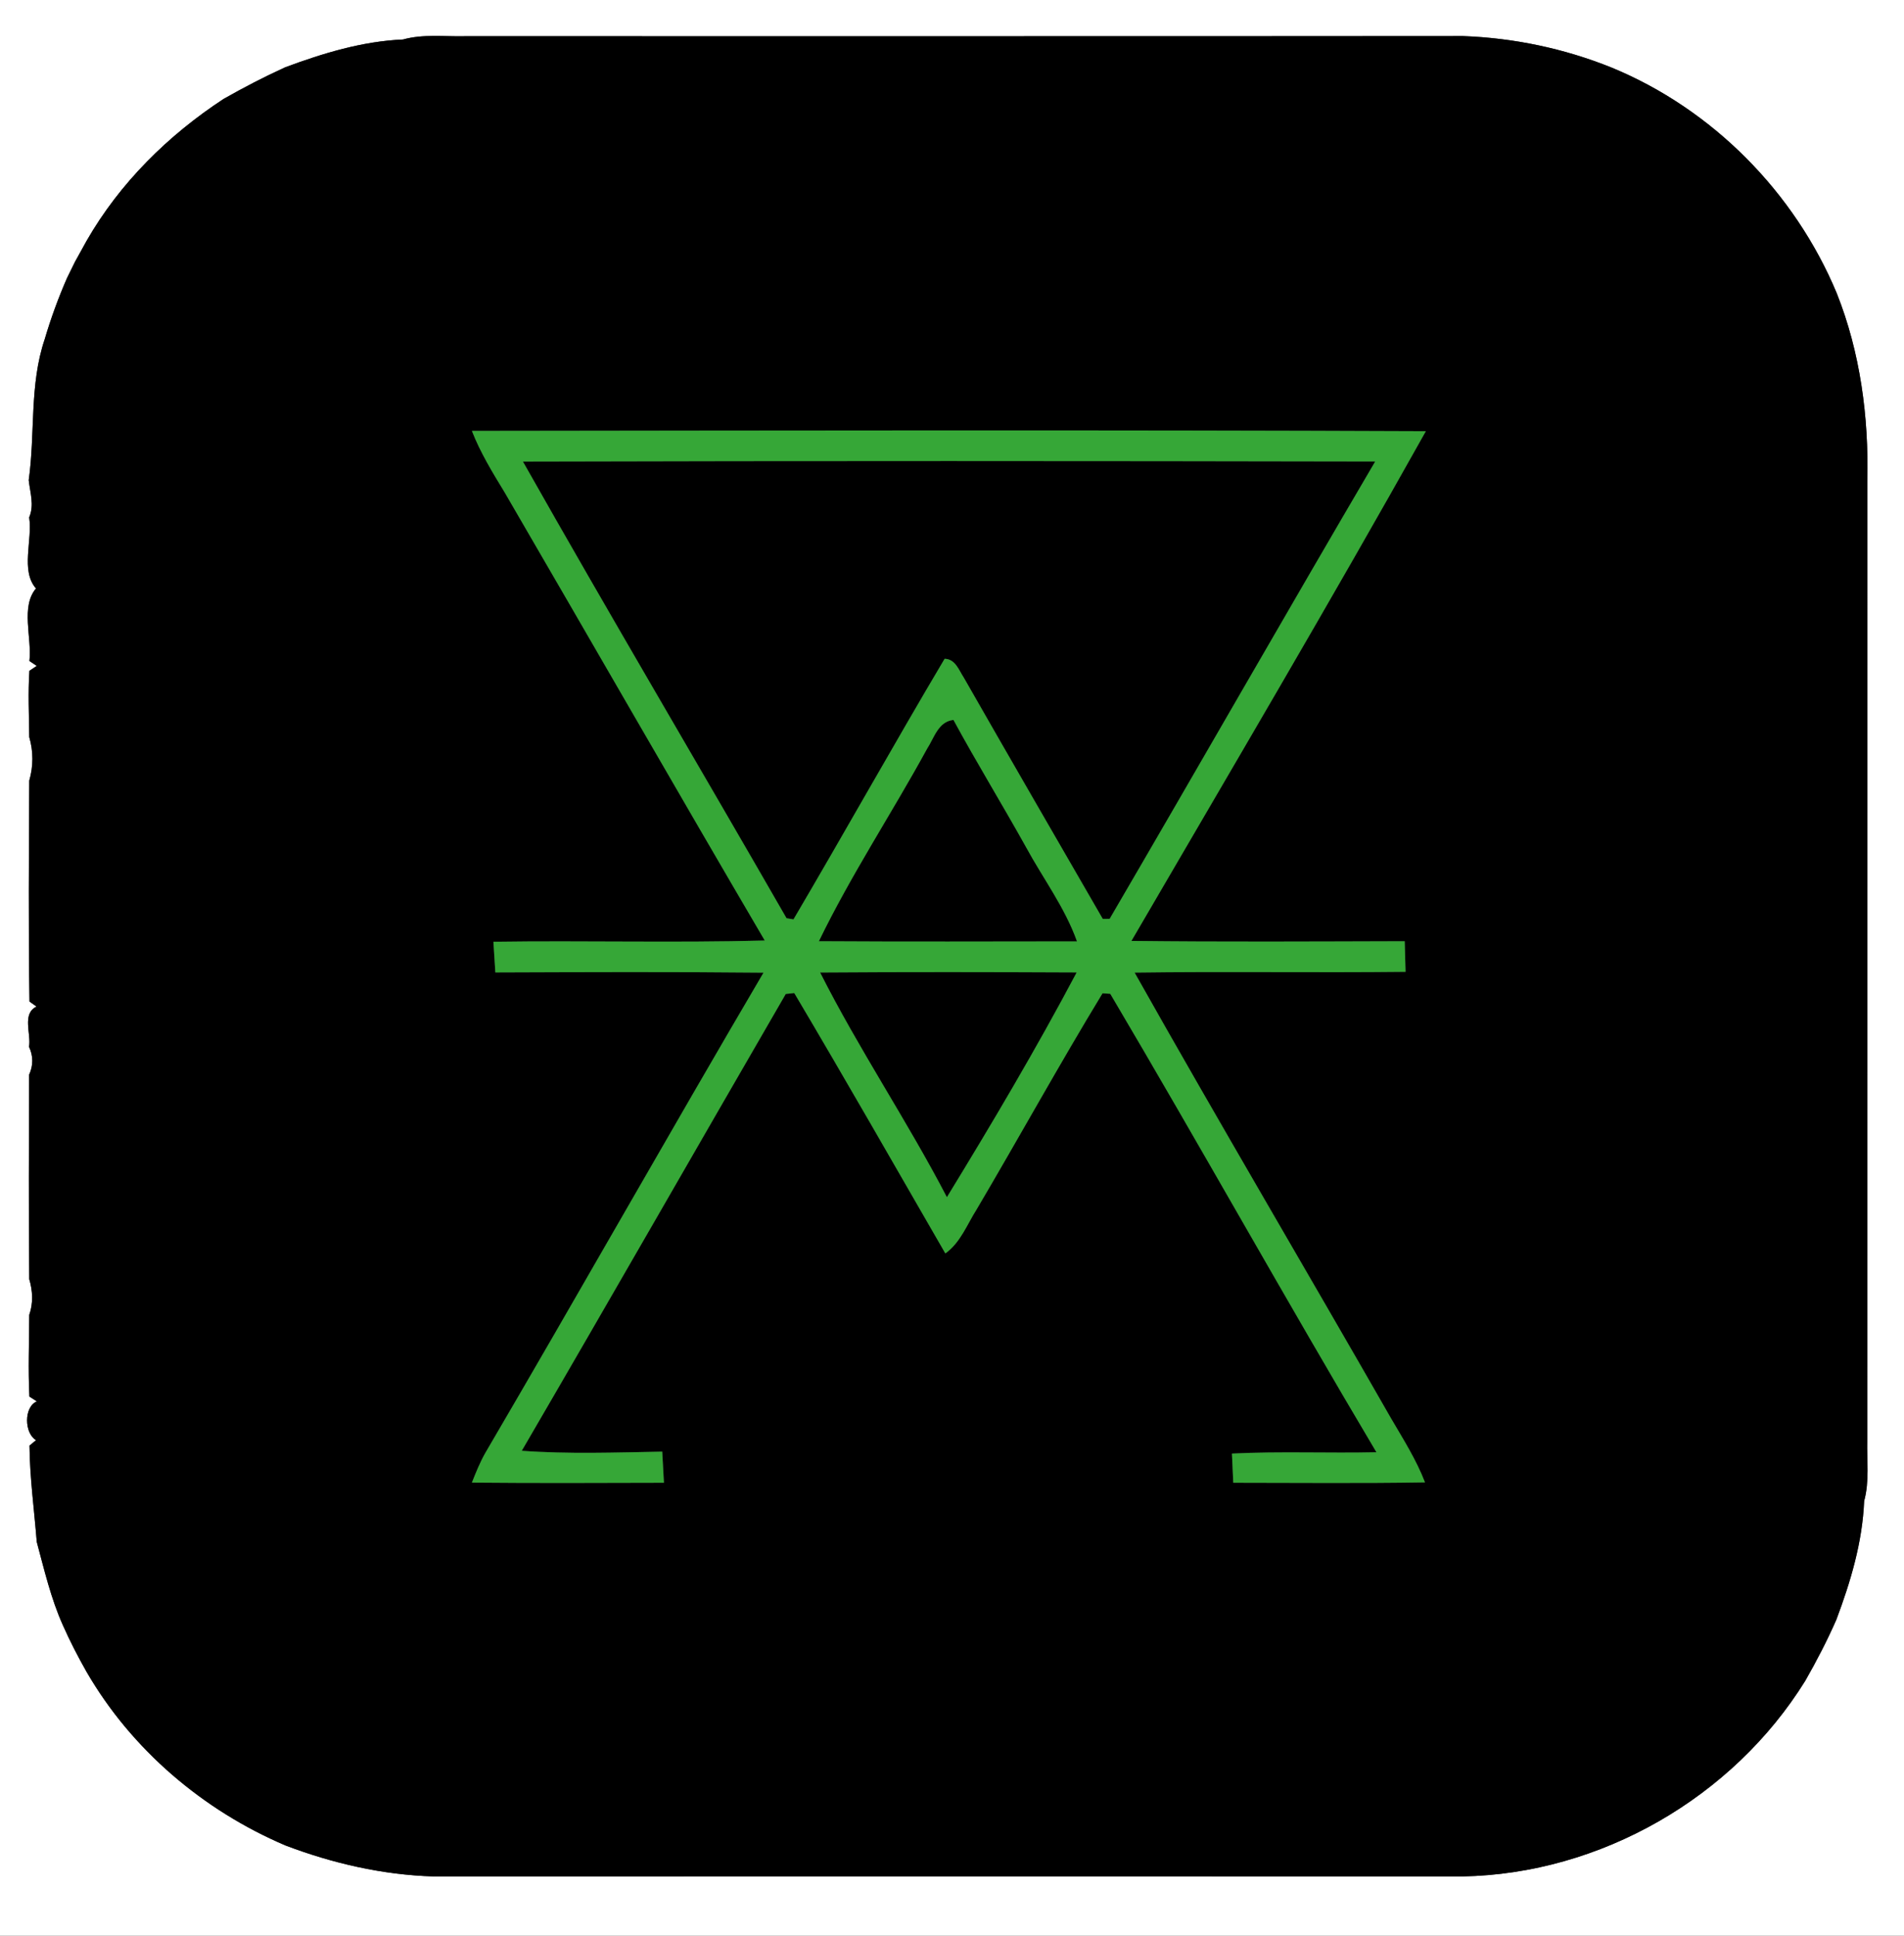 <?xml version="1.0" encoding="UTF-8" ?>
<!DOCTYPE svg PUBLIC "-//W3C//DTD SVG 1.1//EN" "http://www.w3.org/Graphics/SVG/1.1/DTD/svg11.dtd">
<svg width="246pt" height="250pt" viewBox="0 0 246 250" version="1.1" xmlns="http://www.w3.org/2000/svg">
<rect x="0" y="0" width="246" height="250" fill="#333333" stroke="none"/>
<g id="#ffffffff">
<path fill="#ffffff" opacity="1.00" d=" M 0.00 0.00 L 246.00 0.00 L 246.00 250.00 L 0.00 250.00 L 0.00 0.00 M 36.85 8.69 C 34.13 9.93 31.49 11.30 28.90 12.77 C 21.73 17.46 15.47 23.64 11.19 31.10 C 10.69 32.01 10.19 32.92 9.68 33.83 C 9.42 34.35 8.91 35.41 8.65 35.93 C 7.53 38.49 6.57 41.12 5.78 43.80 C 3.78 49.70 4.57 55.95 3.71 62.01 C 3.89 63.62 4.45 65.24 3.77 66.82 C 4.22 69.76 2.63 73.70 4.65 76.00 C 2.65 78.35 4.14 82.37 3.80 85.37 L 4.75 86.00 L 3.80 86.63 C 3.61 89.48 3.75 92.34 3.78 95.19 C 4.32 97.04 4.32 98.96 3.78 100.82 C 3.74 110.33 3.66 119.85 3.81 129.35 L 4.72 130.00 C 2.80 130.92 4.05 133.53 3.75 135.19 C 4.31 136.39 4.31 137.60 3.76 138.81 C 3.74 147.61 3.69 156.40 3.78 165.20 C 4.23 166.71 4.31 168.31 3.78 169.82 C 3.77 173.34 3.62 176.86 3.80 180.37 L 4.76 180.99 C 3.05 181.72 3.14 185.12 4.66 186.00 L 3.81 186.70 C 3.85 190.82 4.42 195.00 4.75 199.14 C 5.73 202.77 6.58 206.46 8.13 209.91 C 9.04 211.96 10.07 213.96 11.18 215.91 C 16.99 225.95 26.24 233.81 36.88 238.34 C 42.99 240.66 49.44 242.14 55.98 242.34 C 100.31 242.33 144.64 242.33 188.97 242.34 C 206.77 242.01 223.86 232.19 233.24 217.08 C 234.71 214.51 236.07 211.89 237.26 209.18 C 239.11 204.26 240.63 199.16 240.85 193.86 C 241.55 191.30 241.19 188.63 241.25 186.02 C 241.26 144.70 241.25 103.37 241.26 62.05 C 241.45 53.84 240.36 45.53 237.31 37.87 C 231.88 24.85 221.26 14.09 208.20 8.72 C 202.09 6.26 195.59 4.90 189.02 4.66 C 146.02 4.70 103.03 4.67 60.03 4.68 C 57.38 4.74 54.67 4.38 52.07 5.10 C 46.81 5.33 41.75 6.87 36.85 8.69 Z" />
</g>
<g id="#000000ff">
<path fill="#000000" opacity="1.00" d=" M 36.85 8.69 C 41.75 6.87 46.81 5.33 52.07 5.10 C 54.67 4.38 57.38 4.74 60.03 4.68 C 103.03 4.67 146.02 4.70 189.02 4.66 C 195.59 4.90 202.09 6.26 208.20 8.72 C 221.26 14.09 231.88 24.85 237.31 37.87 C 240.36 45.53 241.45 53.84 241.26 62.05 C 241.25 103.37 241.26 144.70 241.25 186.02 C 241.19 188.63 241.55 191.30 240.85 193.86 C 240.63 199.16 239.11 204.26 237.26 209.18 C 236.07 211.89 234.71 214.51 233.24 217.08 C 223.86 232.19 206.77 242.01 188.97 242.34 C 144.64 242.33 100.31 242.33 55.98 242.34 C 49.44 242.14 42.99 240.66 36.88 238.34 C 26.24 233.81 16.99 225.95 11.18 215.91 C 10.07 213.96 9.04 211.96 8.13 209.91 C 6.58 206.46 5.73 202.77 4.75 199.14 C 4.42 195.00 3.85 190.82 3.81 186.70 L 4.66 186.00 C 3.14 185.12 3.05 181.72 4.76 180.99 L 3.80 180.37 C 3.62 176.86 3.77 173.34 3.78 169.82 C 4.31 168.31 4.23 166.71 3.78 165.20 C 3.69 156.40 3.74 147.61 3.76 138.81 C 4.31 137.60 4.31 136.39 3.75 135.19 C 4.05 133.53 2.80 130.92 4.72 130.00 L 3.81 129.35 C 3.66 119.85 3.74 110.33 3.78 100.82 C 4.32 98.96 4.32 97.04 3.78 95.19 C 3.75 92.34 3.61 89.48 3.80 86.63 L 4.75 86.00 L 3.80 85.37 C 4.14 82.37 2.65 78.35 4.65 76.00 C 2.63 73.70 4.22 69.76 3.77 66.82 C 4.45 65.24 3.89 63.62 3.71 62.01 C 4.57 55.95 3.78 49.70 5.78 43.80 C 6.57 41.12 7.53 38.49 8.65 35.93 C 8.91 35.41 9.42 34.35 9.68 33.83 C 10.19 32.92 10.69 32.01 11.19 31.10 C 15.47 23.64 21.73 17.46 28.90 12.77 C 31.49 11.30 34.13 9.93 36.85 8.69 M 60.97 55.65 C 62.06 58.45 63.63 61.01 65.19 63.57 C 76.42 82.86 87.52 102.22 98.81 121.47 C 87.13 121.78 75.44 121.46 63.75 121.63 C 63.83 122.95 63.92 124.27 64.00 125.59 C 75.55 125.55 87.11 125.50 98.65 125.62 C 86.53 146.23 74.77 167.06 62.68 187.69 C 62.00 188.90 61.48 190.19 60.97 191.48 C 69.24 191.56 77.51 191.52 85.78 191.50 C 85.71 190.16 85.64 188.82 85.56 187.48 C 79.51 187.59 73.45 187.81 67.41 187.37 C 78.85 167.75 90.13 148.02 101.52 128.37 C 101.79 128.34 102.34 128.28 102.62 128.25 C 109.23 139.39 115.66 150.65 122.14 161.88 C 124.10 160.48 124.94 158.14 126.19 156.18 C 131.66 146.91 136.86 137.47 142.45 128.28 C 142.70 128.30 143.20 128.34 143.45 128.35 C 155.07 147.99 166.17 167.94 177.84 187.56 C 171.61 187.70 165.39 187.42 159.17 187.73 C 159.23 188.98 159.28 190.24 159.34 191.50 C 167.59 191.50 175.85 191.59 184.11 191.45 C 182.98 188.51 181.28 185.85 179.70 183.14 C 168.71 163.94 157.45 144.89 146.59 125.61 C 158.26 125.45 169.93 125.64 181.60 125.51 C 181.56 124.19 181.52 122.88 181.49 121.56 C 169.72 121.59 157.95 121.66 146.18 121.52 C 158.94 99.63 171.84 77.80 184.22 55.69 C 143.13 55.52 102.05 55.60 60.97 55.65 Z" />
<path fill="#000000" opacity="1.00" d=" M 67.56 59.61 C 104.27 59.51 140.97 59.53 177.68 59.60 C 166.15 79.24 154.85 99.02 143.37 118.67 C 143.15 118.67 142.70 118.68 142.48 118.68 C 136.48 108.30 130.47 97.92 124.52 87.51 C 123.87 86.52 123.44 85.13 122.05 85.08 C 115.43 96.23 109.10 107.57 102.52 118.74 C 102.30 118.70 101.85 118.63 101.62 118.59 C 90.31 98.91 78.73 79.37 67.56 59.61 Z" />
<path fill="#000000" opacity="1.00" d=" M 119.78 96.70 C 120.70 95.29 121.22 93.18 123.19 92.98 C 126.19 98.51 129.49 103.88 132.55 109.38 C 134.76 113.45 137.59 117.20 139.15 121.58 C 128.03 121.59 116.92 121.63 105.80 121.56 C 109.94 113.01 115.22 105.04 119.78 96.70 Z" />
<path fill="#000000" opacity="1.00" d=" M 105.96 125.60 C 117.01 125.52 128.06 125.54 139.11 125.59 C 133.88 135.46 128.17 145.10 122.34 154.62 C 117.21 144.76 110.96 135.51 105.96 125.60 Z" />
</g>
<g id="#36a737ff">
<path fill="#36a737" opacity="1.00" d=" M 60.97 55.65 C 102.05 55.60 143.13 55.52 184.22 55.69 C 171.84 77.80 158.94 99.63 146.18 121.52 C 157.95 121.66 169.72 121.59 181.49 121.56 C 181.52 122.88 181.56 124.19 181.60 125.51 C 169.93 125.64 158.26 125.45 146.59 125.61 C 157.45 144.89 168.71 163.94 179.70 183.14 C 181.28 185.85 182.98 188.51 184.11 191.45 C 175.85 191.59 167.59 191.50 159.34 191.50 C 159.28 190.24 159.23 188.98 159.17 187.73 C 165.39 187.42 171.61 187.70 177.84 187.56 C 166.17 167.94 155.07 147.99 143.45 128.35 C 143.20 128.34 142.70 128.30 142.45 128.28 C 136.86 137.47 131.66 146.91 126.19 156.18 C 124.94 158.14 124.10 160.48 122.14 161.88 C 115.66 150.65 109.23 139.39 102.62 128.25 C 102.34 128.28 101.79 128.34 101.52 128.37 C 90.13 148.02 78.85 167.75 67.41 187.37 C 73.45 187.81 79.51 187.59 85.56 187.48 C 85.64 188.82 85.71 190.16 85.78 191.50 C 77.51 191.52 69.24 191.56 60.97 191.48 C 61.48 190.19 62.00 188.90 62.68 187.69 C 74.77 167.06 86.53 146.23 98.65 125.62 C 87.11 125.50 75.55 125.55 64.00 125.59 C 63.92 124.27 63.83 122.95 63.75 121.63 C 75.44 121.46 87.13 121.78 98.81 121.47 C 87.52 102.22 76.42 82.86 65.19 63.57 C 63.63 61.01 62.06 58.45 60.97 55.65 M 67.56 59.61 C 78.73 79.37 90.31 98.91 101.62 118.59 C 101.85 118.63 102.30 118.70 102.52 118.74 C 109.10 107.57 115.43 96.23 122.05 85.08 C 123.44 85.13 123.87 86.52 124.52 87.51 C 130.47 97.92 136.48 108.30 142.48 118.68 C 142.70 118.68 143.15 118.67 143.37 118.67 C 154.85 99.02 166.15 79.24 177.68 59.60 C 140.97 59.53 104.27 59.51 67.56 59.61 M 119.78 96.70 C 115.22 105.04 109.94 113.01 105.80 121.56 C 116.92 121.63 128.03 121.59 139.15 121.58 C 137.59 117.20 134.76 113.45 132.55 109.38 C 129.49 103.88 126.19 98.51 123.19 92.98 C 121.22 93.18 120.70 95.29 119.78 96.70 M 105.96 125.60 C 110.96 135.51 117.21 144.76 122.34 154.62 C 128.17 145.10 133.88 135.46 139.11 125.59 C 128.06 125.54 117.01 125.52 105.96 125.60 Z" />
</g>
</svg>
